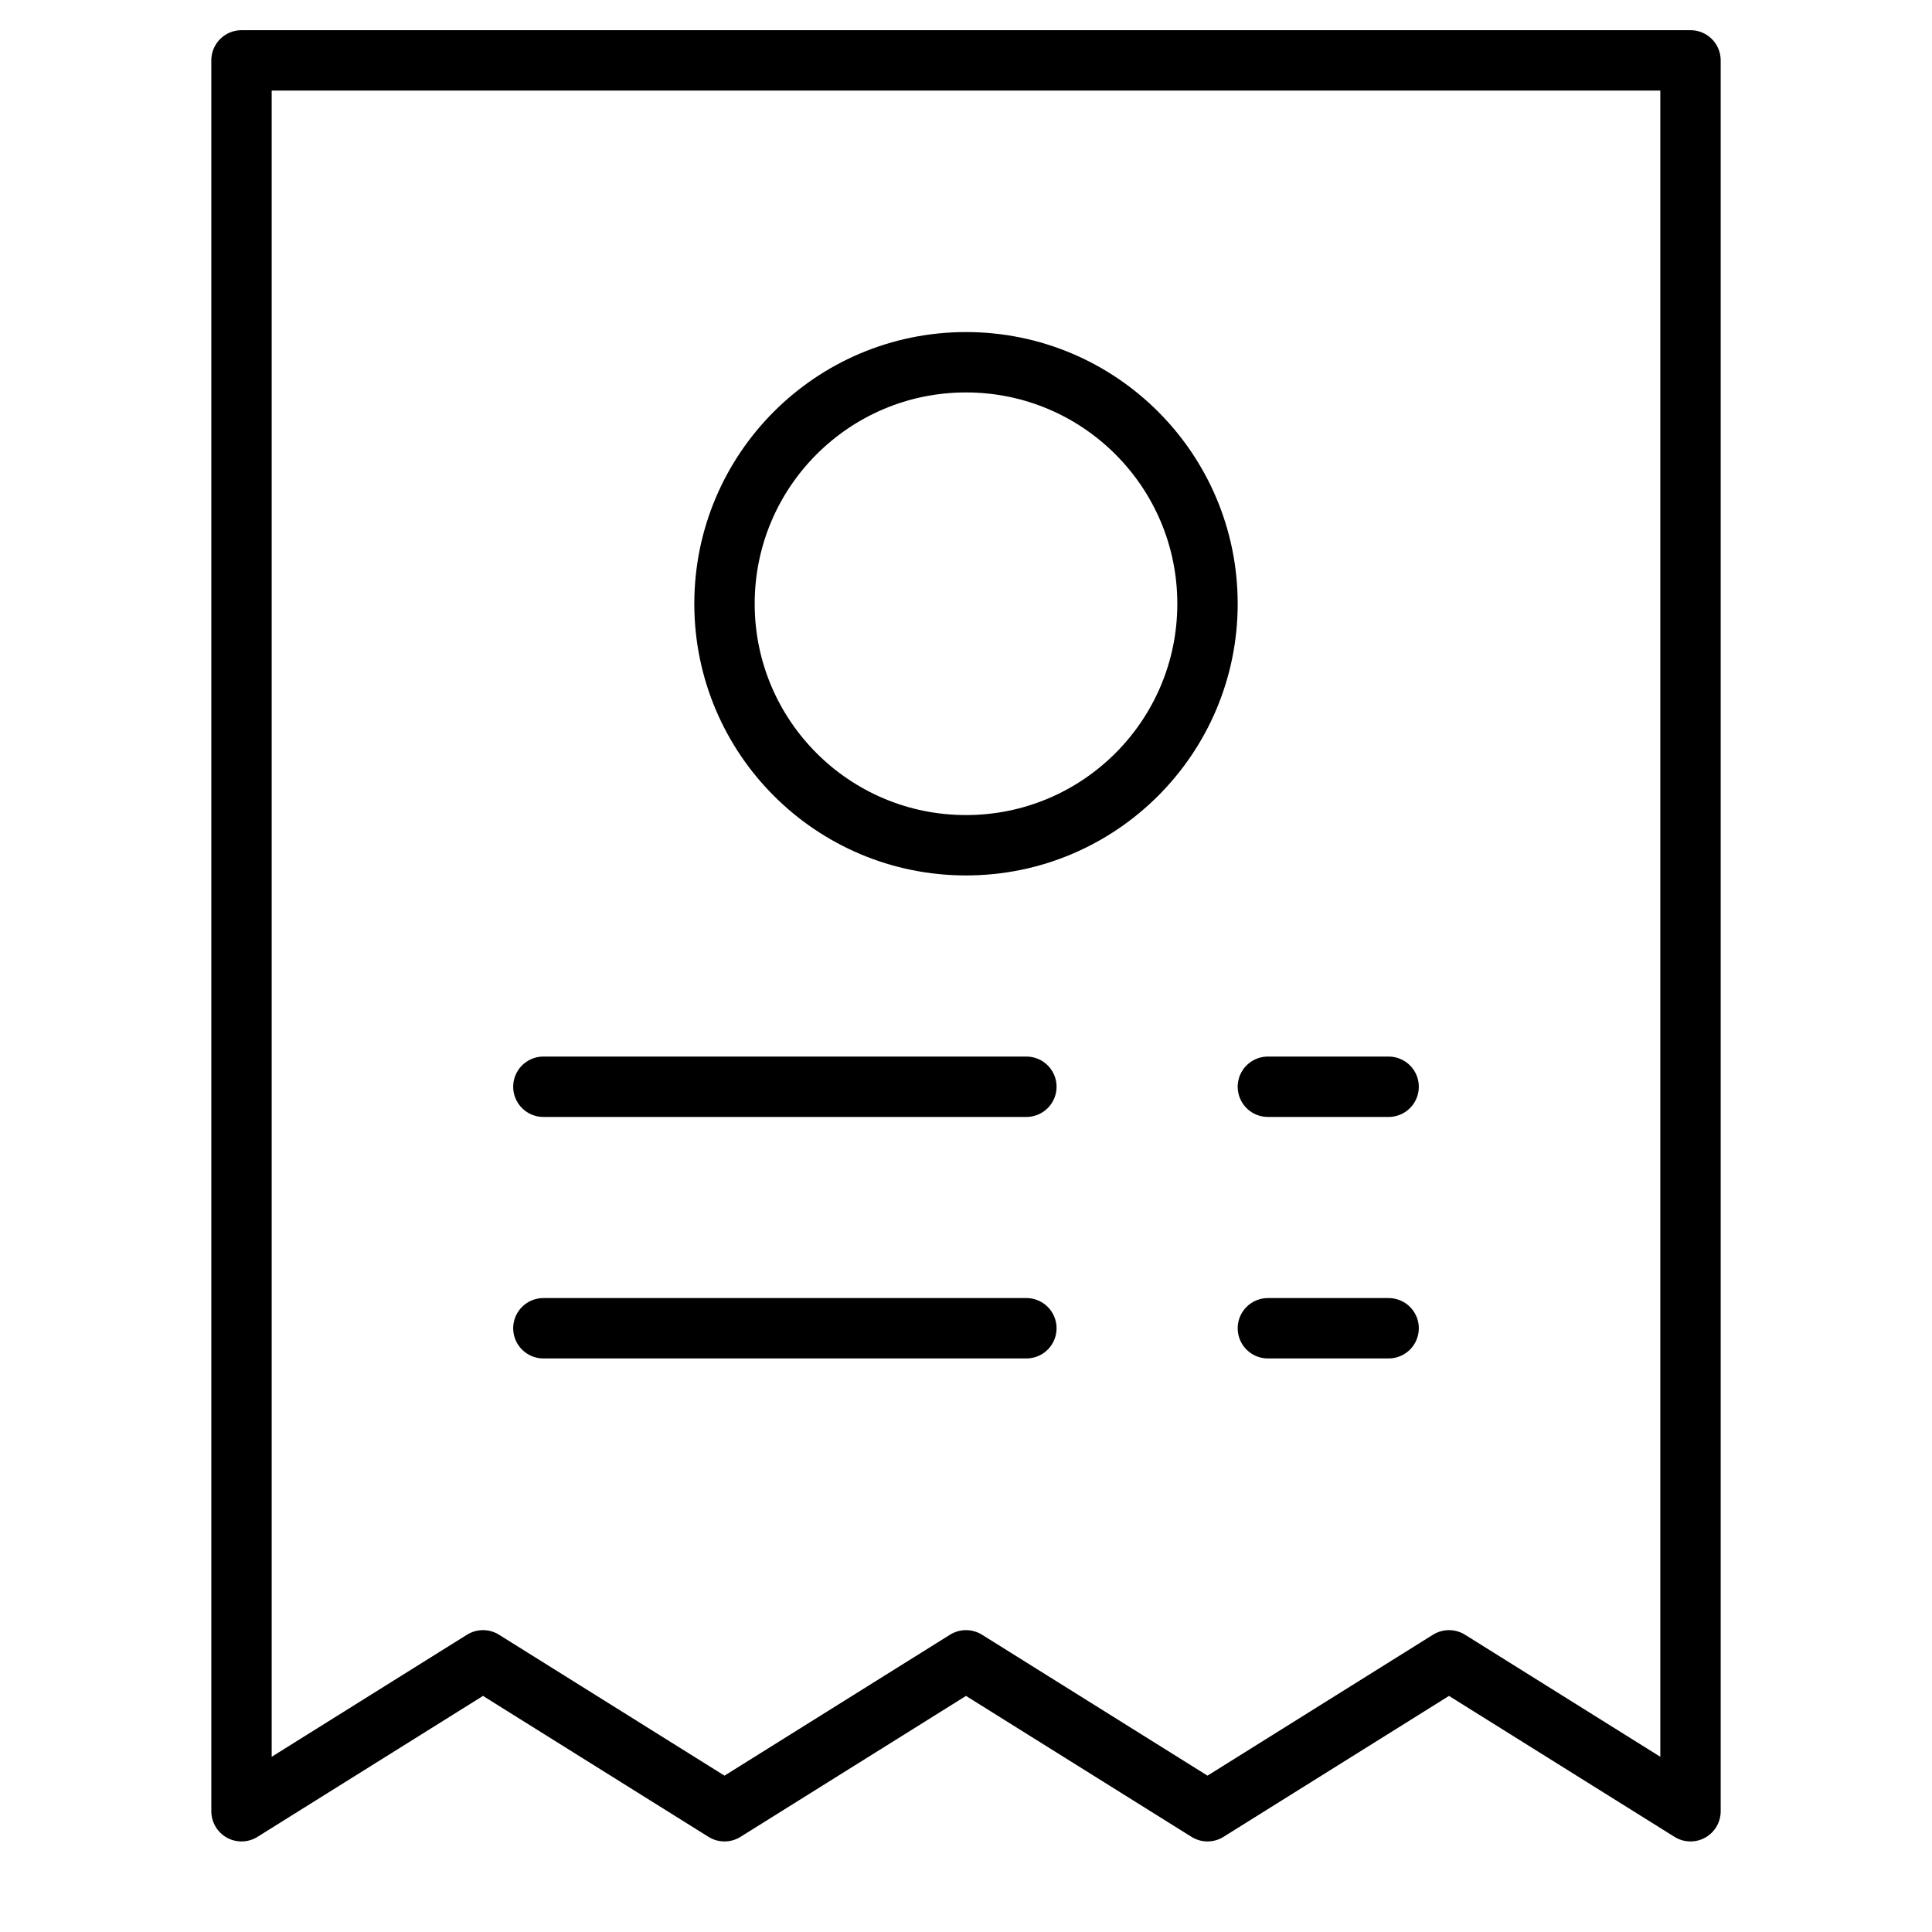 <svg xmlns="http://www.w3.org/2000/svg" viewBox="0 0 64 64" width="32" height="32"><title>bill</title><g class="nc-icon-wrapper"><polygon points="56 2 8 2 8 60 16 55 24 60 32 55 40 60 48 55 56 60 56 2" fill="none" stroke="currentColor" stroke-linecap="round" stroke-miterlimit="10" stroke-width="2" stroke-linejoin="round"/> <line x1="18" y1="44" x2="34" y2="44" fill="none" stroke="currentColor" stroke-linecap="round" stroke-miterlimit="10" stroke-width="2" data-color="color-2" stroke-linejoin="round"/> <line x1="42" y1="44" x2="46" y2="44" fill="none" stroke="currentColor" stroke-linecap="round" stroke-miterlimit="10" stroke-width="2" data-color="color-2" stroke-linejoin="round"/> <line x1="18" y1="36" x2="34" y2="36" fill="none" stroke="currentColor" stroke-linecap="round" stroke-miterlimit="10" stroke-width="2" data-color="color-2" stroke-linejoin="round"/> <line x1="42" y1="36" x2="46" y2="36" fill="none" stroke="currentColor" stroke-linecap="round" stroke-miterlimit="10" stroke-width="2" data-color="color-2" stroke-linejoin="round"/> <circle cx="32" cy="20" r="8" fill="none" stroke="currentColor" stroke-linecap="round" stroke-miterlimit="10" stroke-width="2" data-color="color-2" stroke-linejoin="round"/></g></svg>